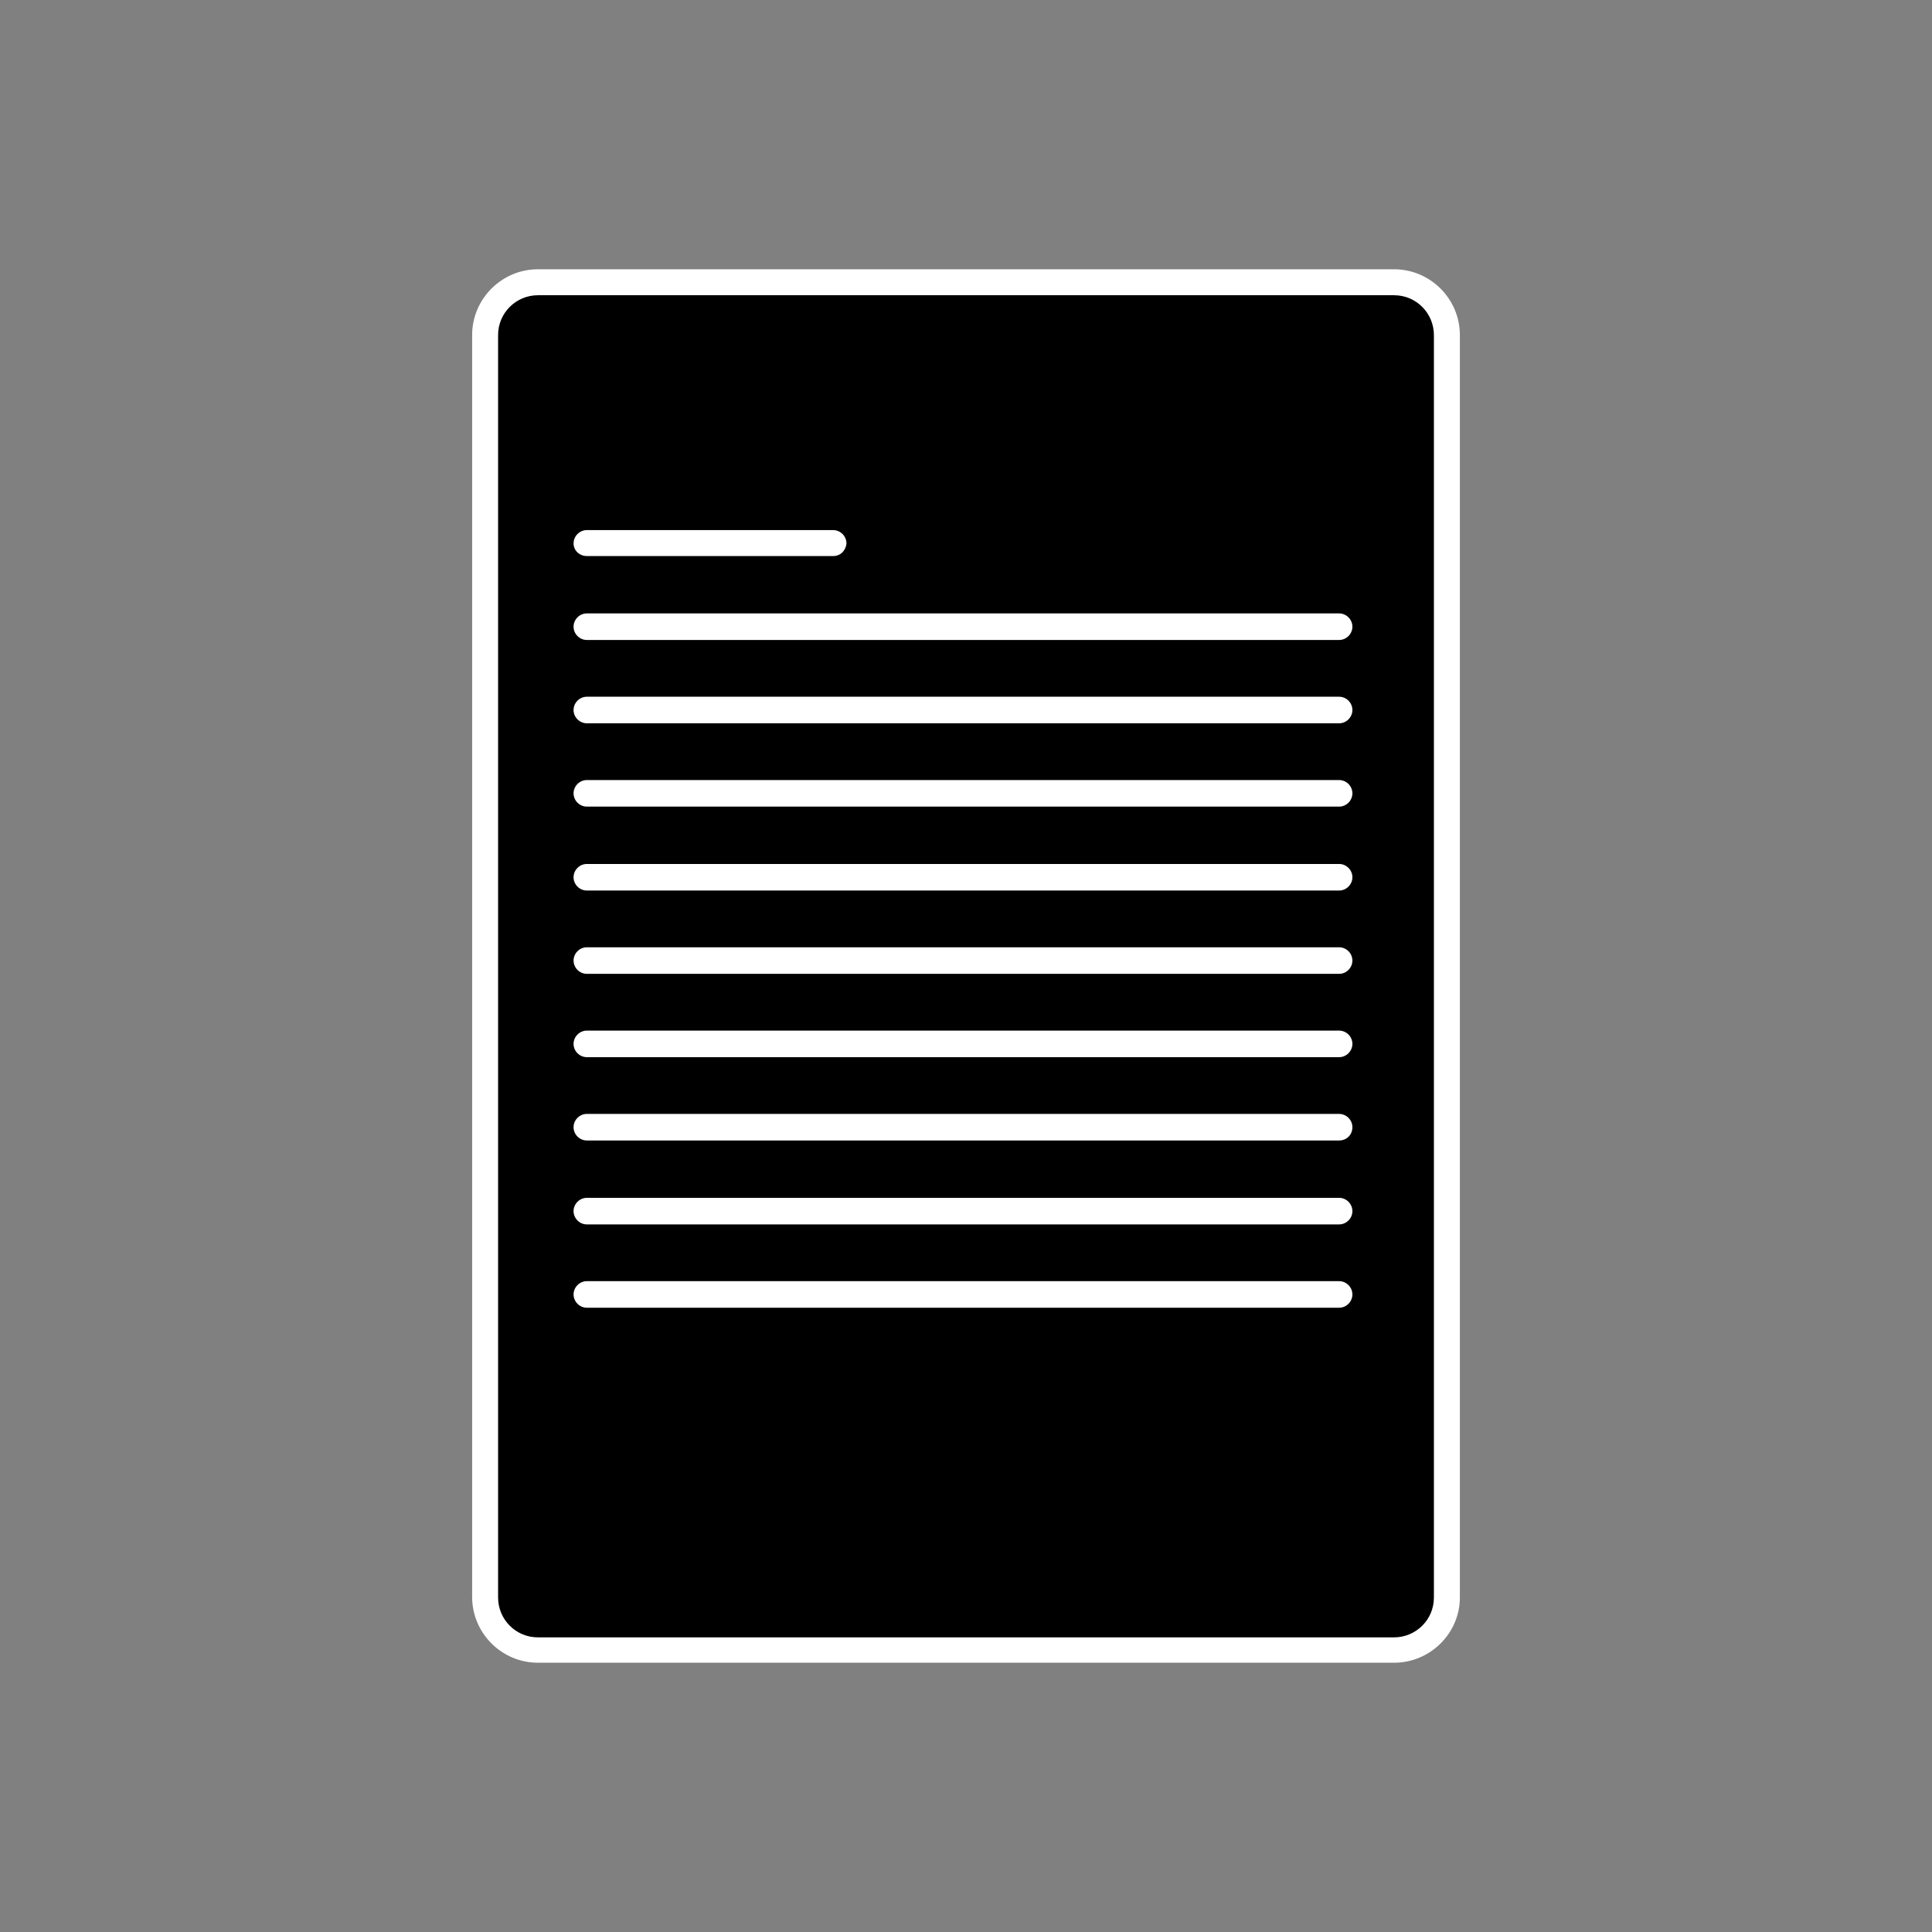 <!-- Generator: Adobe Illustrator 23.0.3, SVG Export Plug-In . SVG Version: 6.00 Build 0)  -->
<svg fill="currentColor" height="48" width="48" viewBox="0 0 32 32" xmlns="http://www.w3.org/2000/svg" xmlns:xlink="http://www.w3.org/1999/xlink">
	<rect x="0" y="0" width="32" height="32" fill="#808080" stroke="none"/>
	<style type="text/css">
		.st0{ fill: #ffffff; }
	</style>
	<g id="XMLID_100_">
		<g id="XMLID_110_">
			<g id="XMLID_111_">
				<path class="st1" d="M23.05,27.33l-14.1,0c-0.5,0-0.91-0.41-0.91-0.91l0-20.83c0-0.5,0.41-0.91,0.91-0.91l14.1,0
					c0.5,0,0.91,0.41,0.91,0.91l0,20.83C23.96,26.92,23.55,27.33,23.05,27.33z"/>
				<g id="XMLID_111_1">
					<path class="st0" d="M13.8,9.21H9.72C9.6,9.21,9.5,9.12,9.5,9c0-0.12,0.1-0.22,0.22-0.22h4.08
						c0.12,0,0.22,0.1,0.22,0.22C14.01,9.12,13.92,9.21,13.8,9.21z"/>
				</g>
				<g id="XMLID_111_2">
					<path class="st0" d="M22.18,11.98H9.72c-0.12,0-0.22-0.1-0.22-0.22c0-0.12,0.1-0.22,0.22-0.22h12.46
						c0.12,0,0.22,0.1,0.22,0.22C22.4,11.88,22.3,11.98,22.18,11.98z"/>
				</g>
				<g id="XMLID_111_3">
					<path class="st0" d="M22.18,14.75H9.72c-0.12,0-0.22-0.1-0.22-0.22c0-0.12,0.1-0.22,0.22-0.22h12.46
						c0.12,0,0.22,0.1,0.22,0.22C22.4,14.65,22.3,14.75,22.18,14.75z"/>
				</g>
				<g id="XMLID_111_4">
					<path class="st0" d="M22.18,17.51H9.72c-0.12,0-0.22-0.1-0.22-0.22c0-0.12,0.1-0.22,0.22-0.22h12.46
						c0.12,0,0.22,0.1,0.22,0.22C22.4,17.41,22.3,17.51,22.18,17.51z"/>
				</g>
				<g id="XMLID_111_5">
					<path class="st0" d="M22.18,20.28H9.72c-0.12,0-0.22-0.1-0.22-0.22c0-0.12,0.1-0.22,0.22-0.22h12.46
						c0.12,0,0.22,0.1,0.22,0.22C22.4,20.18,22.3,20.28,22.18,20.28z"/>
				</g>
				<g id="XMLID_111_6">
					<path class="st0" d="M22.18,10.6H9.72c-0.12,0-0.22-0.1-0.22-0.22s0.1-0.22,0.22-0.22h12.46
						c0.12,0,0.22,0.1,0.22,0.22S22.3,10.6,22.18,10.6z"/>
				</g>
				<g id="XMLID_111_7">
					<path class="st0" d="M22.18,13.36H9.72c-0.12,0-0.22-0.1-0.22-0.22s0.1-0.22,0.22-0.22h12.46
						c0.12,0,0.22,0.1,0.22,0.22S22.3,13.36,22.18,13.36z"/>
				</g>
				<g id="XMLID_111_8">
					<path class="st0" d="M22.18,21.66H9.72c-0.12,0-0.22-0.1-0.22-0.22c0-0.12,0.1-0.22,0.22-0.22h12.46
						c0.12,0,0.22,0.1,0.22,0.22C22.4,21.56,22.3,21.66,22.18,21.66z"/>
				</g>
				<g id="XMLID_111_9">
					<path class="st0" d="M22.18,16.13H9.72c-0.12,0-0.22-0.1-0.22-0.22c0-0.12,0.1-0.22,0.22-0.22h12.46
						c0.12,0,0.22,0.1,0.22,0.22C22.4,16.03,22.3,16.13,22.18,16.13z"/>
				</g>
				<g id="XMLID_111_10">
					<path class="st0" d="M22.18,18.89H9.72c-0.12,0-0.22-0.1-0.22-0.22c0-0.12,0.1-0.22,0.22-0.22h12.46
						c0.12,0,0.22,0.1,0.22,0.22C22.4,18.8,22.3,18.89,22.18,18.89z"/>
				</g>
			</g>
		</g>
		<path class="st0" d="M23.09,27.54H8.91c-0.6,0-1.09-0.49-1.09-1.09V5.55c0-0.6,0.49-1.09,1.09-1.09h14.18
			c0.6,0,1.09,0.49,1.09,1.09v20.91C24.18,27.05,23.69,27.54,23.09,27.54z M8.91,4.89c-0.36,0-0.66,0.29-0.66,0.66v20.91
			c0,0.36,0.29,0.66,0.66,0.66h14.18c0.36,0,0.66-0.29,0.66-0.66V5.55c0-0.36-0.29-0.66-0.66-0.66H8.91z"/>
	</g>
</svg>
